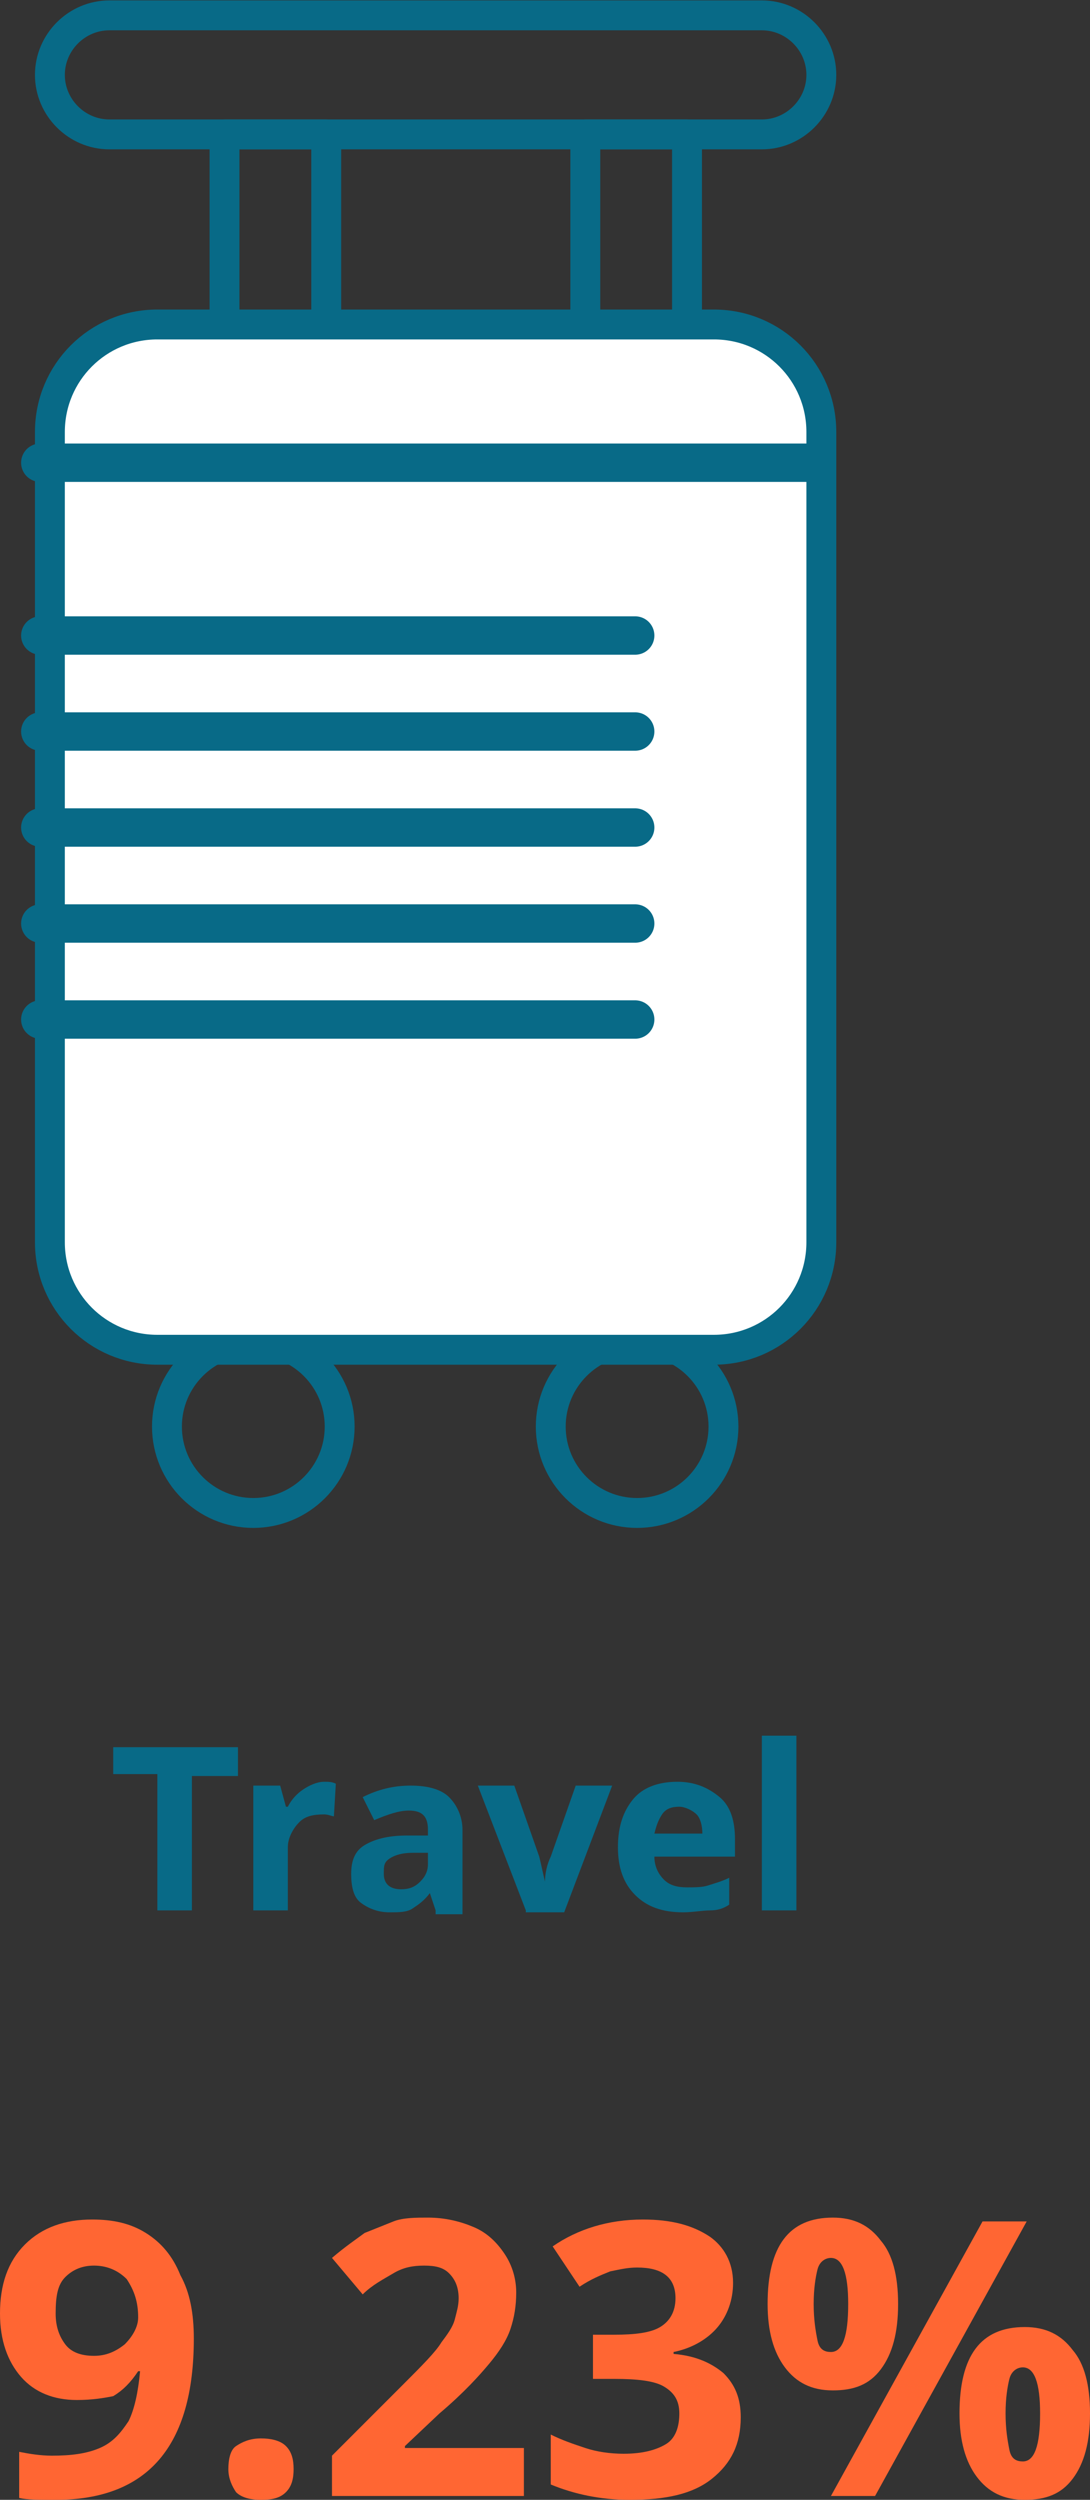<!-- Generator: Adobe Illustrator 19.0.0, SVG Export Plug-In  -->
<svg version="1.1"
	 xmlns="http://www.w3.org/2000/svg" xmlns:xlink="http://www.w3.org/1999/xlink" xmlns:a="http://ns.adobe.com/AdobeSVGViewerExtensions/3.0/"
	 x="0px" y="0px" width="56.8px" height="130.2px" viewBox="0 0 56.8 130.2" style="enable-background:new 0 0 56.8 130.2;"
	 xml:space="preserve">
<rect x="0" y="0" width="56.8" height="130.2" fill="#333333" stroke="none"/>
<style type="text/css">
	.st0{fill:#086A87;}
	.st1{fill:#FF6633;}
	.st2{fill:none;stroke:#086A87;stroke-width:1.557;stroke-linecap:round;stroke-linejoin:round;stroke-miterlimit:10;}
	.st3{fill:#FFFFFF;stroke:#086A87;stroke-width:1.557;stroke-linecap:round;stroke-linejoin:round;stroke-miterlimit:10;}
	.st4{fill:none;stroke:#086A87;stroke-width:2;stroke-linecap:round;stroke-linejoin:round;stroke-miterlimit:10;}
</style>
<defs>
</defs>
<g>
	<g>
		<path class="st0" d="M10,99.5H8.2v-7.1H5.9V91h6.5v1.5H10V99.5z"/>
		<path class="st0" d="M16.9,92.8c0.2,0,0.4,0,0.6,0.1l-0.1,1.7c-0.1,0-0.3-0.1-0.5-0.1c-0.6,0-1,0.1-1.3,0.4S15,95.7,15,96.2v3.3
			h-1.8V93h1.4l0.3,1.1H15c0.2-0.4,0.5-0.7,0.8-0.9S16.5,92.8,16.9,92.8z"/>
		<path class="st0" d="M22.7,99.5l-0.3-0.9h0c-0.3,0.4-0.6,0.6-0.9,0.8s-0.7,0.2-1.2,0.2c-0.6,0-1.1-0.2-1.5-0.5s-0.5-0.9-0.5-1.5
			c0-0.7,0.2-1.2,0.7-1.5s1.2-0.5,2.2-0.5l1.1,0v-0.3c0-0.7-0.3-1-1-1c-0.5,0-1.1,0.2-1.8,0.5l-0.6-1.2c0.8-0.4,1.6-0.6,2.5-0.6
			c0.9,0,1.6,0.2,2,0.6s0.7,1,0.7,1.7v4.4H22.7z M22.2,96.5l-0.7,0c-0.5,0-0.9,0.1-1.2,0.3S20,97.2,20,97.6c0,0.5,0.3,0.8,0.9,0.8
			c0.4,0,0.7-0.1,1-0.4s0.4-0.6,0.4-0.9V96.5z"/>
		<path class="st0" d="M27.4,99.5L24.9,93h1.9l1.3,3.7c0.1,0.4,0.2,0.9,0.3,1.3h0c0-0.4,0.1-0.9,0.3-1.3l1.3-3.7h1.9l-2.5,6.6H27.4z
			"/>
		<path class="st0" d="M35.6,99.6c-1.1,0-1.9-0.3-2.5-0.9s-0.9-1.4-0.9-2.5c0-1.1,0.3-1.9,0.8-2.5s1.3-0.9,2.3-0.9
			c0.9,0,1.6,0.3,2.2,0.8s0.8,1.3,0.8,2.2v0.9h-4.2c0,0.5,0.2,0.9,0.5,1.2s0.7,0.4,1.2,0.4c0.4,0,0.8,0,1.1-0.1s0.7-0.2,1.1-0.4v1.4
			c-0.3,0.2-0.6,0.3-1,0.3S36.1,99.6,35.6,99.6z M35.4,94.1c-0.4,0-0.7,0.1-0.9,0.4s-0.3,0.6-0.4,1h2.5c0-0.4-0.1-0.8-0.3-1
			S35.7,94.1,35.4,94.1z"/>
		<path class="st0" d="M41.5,99.5h-1.8v-9.1h1.8V99.5z"/>
	</g>
</g>
<g>
	<path class="st1" d="M10.1,121.8c0,2.8-0.6,4.9-1.8,6.3c-1.2,1.4-3,2.1-5.4,2.1c-0.8,0-1.5,0-1.9-0.1v-2.4c0.5,0.1,1.1,0.2,1.7,0.2
		c1,0,1.8-0.1,2.5-0.4c0.7-0.3,1.1-0.8,1.5-1.4c0.3-0.6,0.5-1.5,0.6-2.6H7.2c-0.4,0.6-0.8,1-1.3,1.3C5.4,124.9,4.8,125,4,125
		c-1.2,0-2.2-0.4-2.9-1.2C0.4,123,0,121.9,0,120.5c0-1.5,0.4-2.7,1.3-3.6s2.1-1.3,3.5-1.3c1.1,0,2,0.2,2.8,0.7s1.4,1.2,1.8,2.2
		C9.9,119.4,10.1,120.5,10.1,121.8z M4.9,118c-0.6,0-1.1,0.2-1.5,0.6s-0.5,1-0.5,1.9c0,0.7,0.2,1.2,0.5,1.6c0.3,0.4,0.8,0.6,1.5,0.6
		c0.6,0,1.1-0.2,1.6-0.6c0.4-0.4,0.7-0.9,0.7-1.4c0-0.8-0.2-1.4-0.6-2C6.1,118.2,5.5,118,4.9,118z"/>
	<path class="st1" d="M11.9,128.6c0-0.5,0.1-1,0.4-1.2s0.7-0.4,1.3-0.4c0.5,0,1,0.1,1.3,0.4c0.3,0.3,0.4,0.7,0.4,1.2
		c0,0.5-0.1,0.9-0.4,1.2c-0.3,0.3-0.7,0.4-1.3,0.4c-0.5,0-1-0.1-1.3-0.4C12.1,129.5,11.9,129.1,11.9,128.6z"/>
	<path class="st1" d="M27.3,130h-10v-2.1l3.6-3.6c1.1-1.1,1.8-1.8,2.1-2.3c0.3-0.4,0.6-0.8,0.7-1.2c0.1-0.4,0.2-0.7,0.2-1.1
		c0-0.6-0.2-1-0.5-1.3c-0.3-0.3-0.7-0.4-1.3-0.4c-0.6,0-1.1,0.1-1.6,0.4c-0.5,0.3-1.1,0.6-1.6,1.1l-1.6-1.9c0.7-0.6,1.3-1,1.7-1.3
		c0.5-0.2,1-0.4,1.5-0.6s1.2-0.2,1.8-0.2c0.9,0,1.7,0.2,2.4,0.5s1.2,0.8,1.6,1.4c0.4,0.6,0.6,1.3,0.6,2c0,0.7-0.1,1.3-0.3,1.9
		c-0.2,0.6-0.6,1.2-1.1,1.8c-0.5,0.6-1.3,1.5-2.6,2.6l-1.8,1.7v0.1h6.2V130z"/>
	<path class="st1" d="M38.2,118.9c0,0.9-0.3,1.7-0.8,2.3c-0.5,0.6-1.3,1.1-2.3,1.3v0.1c1.2,0.1,2,0.5,2.6,1c0.6,0.6,0.9,1.3,0.9,2.3
		c0,1.4-0.5,2.4-1.5,3.2s-2.4,1.1-4.3,1.1c-1.5,0-2.9-0.3-4.1-0.8v-2.6c0.6,0.3,1.2,0.5,1.8,0.7s1.3,0.3,2,0.3c1,0,1.7-0.2,2.2-0.5
		c0.5-0.3,0.7-0.9,0.7-1.6c0-0.7-0.3-1.1-0.8-1.4s-1.4-0.4-2.6-0.4h-1.1v-2.3H32c1.1,0,1.9-0.1,2.4-0.4c0.5-0.3,0.8-0.8,0.8-1.5
		c0-1.1-0.7-1.6-2-1.6c-0.5,0-0.9,0.1-1.4,0.2c-0.5,0.2-1,0.4-1.6,0.8l-1.4-2.1c1.3-0.9,2.9-1.4,4.7-1.4c1.5,0,2.6,0.3,3.5,0.9
		C37.7,117,38.2,117.8,38.2,118.9z"/>
	<path class="st1" d="M46.8,120c0,1.5-0.3,2.6-0.9,3.4c-0.6,0.8-1.4,1.1-2.5,1.1c-1.1,0-1.9-0.4-2.5-1.2S40,121.4,40,120
		c0-3,1.1-4.5,3.4-4.5c1.1,0,1.9,0.4,2.5,1.2C46.5,117.4,46.8,118.5,46.8,120z M42.4,120c0,0.8,0.1,1.4,0.2,1.9s0.4,0.6,0.7,0.6
		c0.6,0,0.9-0.8,0.9-2.5c0-1.6-0.3-2.4-0.9-2.4c-0.3,0-0.6,0.2-0.7,0.6S42.4,119.2,42.4,120z M53.5,115.7L45.6,130h-2.3l7.9-14.3
		H53.5z M56.8,125.7c0,1.5-0.3,2.6-0.9,3.4c-0.6,0.8-1.4,1.1-2.5,1.1c-1.1,0-1.9-0.4-2.5-1.2s-0.9-1.9-0.9-3.3c0-3,1.1-4.5,3.4-4.5
		c1.1,0,1.9,0.4,2.5,1.2C56.5,123.1,56.8,124.2,56.8,125.7z M52.4,125.7c0,0.8,0.1,1.4,0.2,1.9s0.4,0.6,0.7,0.6
		c0.6,0,0.9-0.8,0.9-2.5c0-1.6-0.3-2.4-0.9-2.4c-0.3,0-0.6,0.2-0.7,0.6S52.4,124.9,52.4,125.7z"/>
</g>
<g>
	<circle class="st2" cx="13.2" cy="74.3" r="4.5"/>
	<circle class="st2" cx="33.2" cy="74.3" r="4.5"/>
	<rect x="11.7" y="7" class="st2" width="5.3" height="46.7"/>
	<rect x="30.5" y="7" class="st2" width="5.3" height="46.7"/>
	<path class="st3" d="M37.2,70.3h-29c-3.1,0-5.6-2.5-5.6-5.6V22.5c0-3.1,2.5-5.6,5.6-5.6h29c3.1,0,5.6,2.5,5.6,5.6v42.2
		C42.8,67.8,40.3,70.3,37.2,70.3z"/>
	<line class="st4" x1="2.1" y1="24.1" x2="42.1" y2="24.1"/>
	<line class="st4" x1="2.1" y1="33.1" x2="33.1" y2="33.1"/>
	<line class="st4" x1="2.1" y1="38.1" x2="33.1" y2="38.1"/>
	<line class="st4" x1="2.1" y1="43.1" x2="33.1" y2="43.1"/>
	<line class="st4" x1="2.1" y1="48.1" x2="33.1" y2="48.1"/>
	<line class="st4" x1="2.1" y1="53.1" x2="33.1" y2="53.1"/>
	<path class="st2" d="M39.7,7h-34C4,7,2.6,5.6,2.6,3.9v0c0-1.7,1.4-3.1,3.1-3.1h34c1.7,0,3.1,1.4,3.1,3.1v0C42.8,5.6,41.4,7,39.7,7z
		"/>
</g>
</svg>